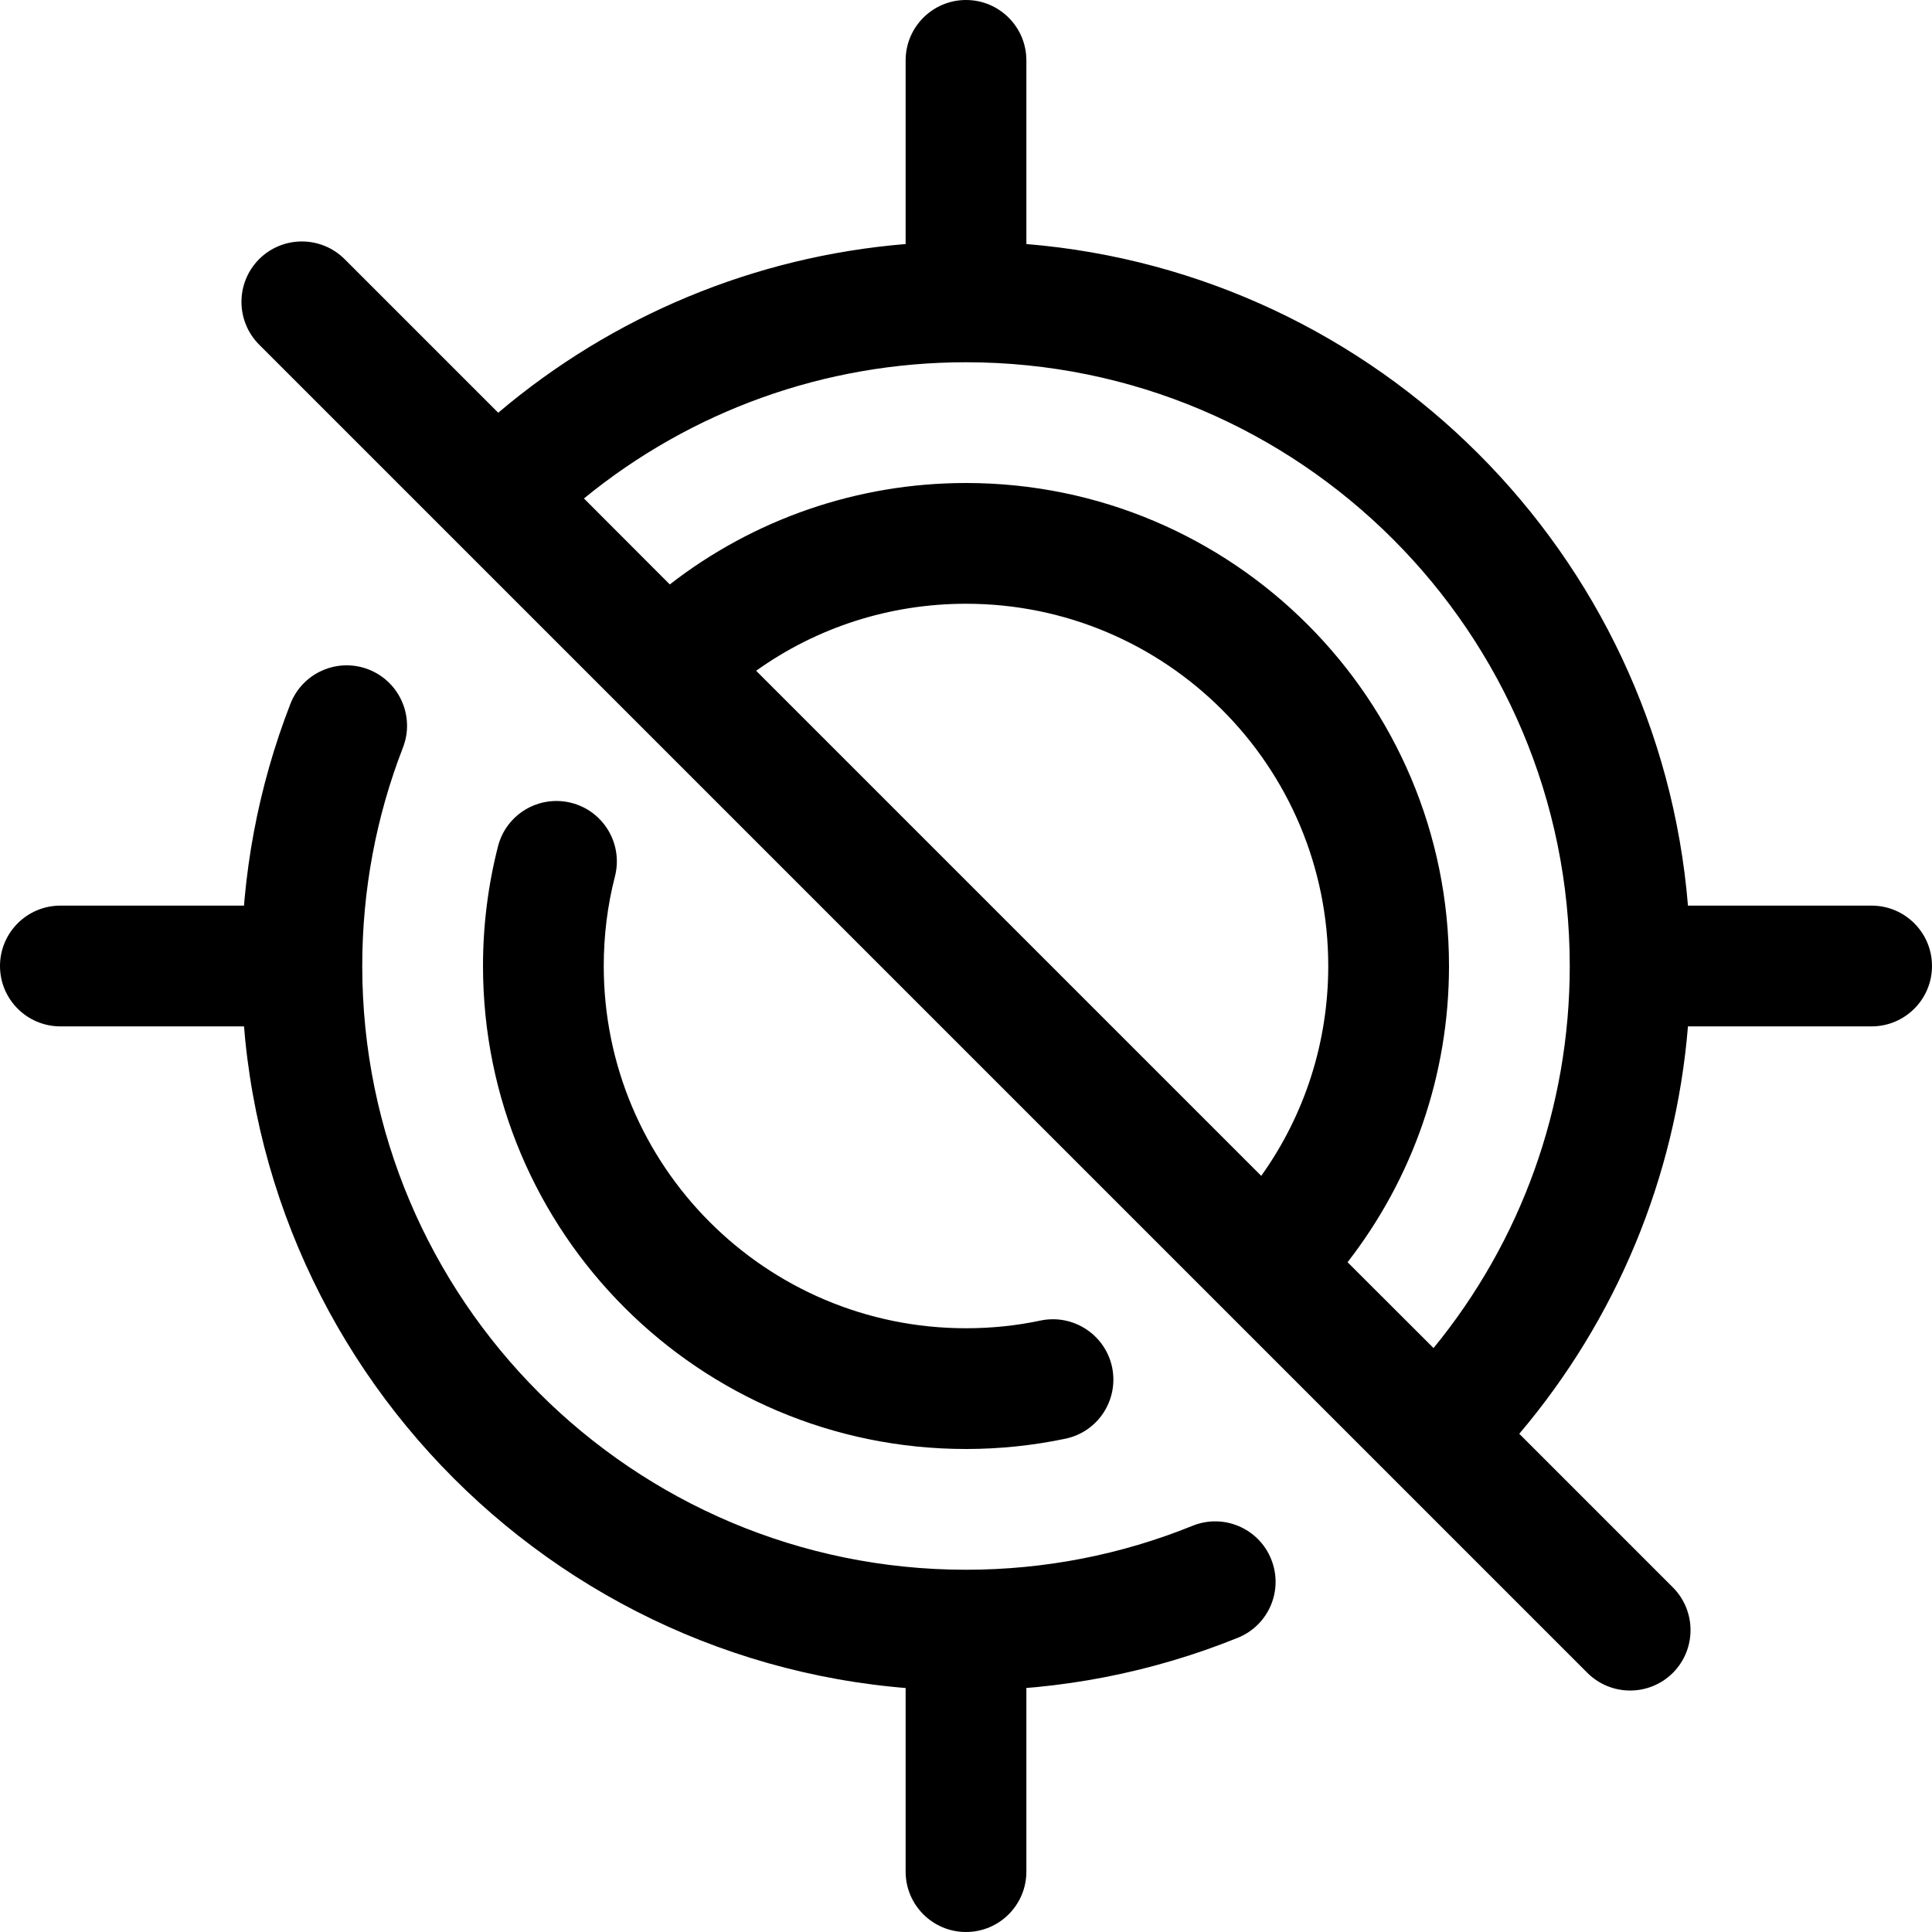 <?xml version="1.0" encoding="UTF-8"?>
<svg width="16px" height="16px" viewBox="0 0 16 16" version="1.1" xmlns="http://www.w3.org/2000/svg" xmlns:xlink="http://www.w3.org/1999/xlink">
    <!-- Generator: Sketch 50.2 (55047) - http://www.bohemiancoding.com/sketch -->
    <title>icons/system/light/chart settings/crosshair/ic-crosshair-off</title>
    <desc>Created with Sketch.</desc>
    <defs></defs>
    <g id="icons/system/light/chart-settings/crosshair/ic-crosshair-off" stroke="none" stroke-width="1"  fill-rule="evenodd">
        <path d="M2.405,5.829 C2.505,5.572 2.794,5.444 3.052,5.544 C3.309,5.644 3.437,5.934 3.337,6.191 C3.115,6.763 3,7.373 3,8 C3,10.761 5.239,13 8,13 C8.652,13 9.286,12.875 9.876,12.636 C10.132,12.532 10.424,12.656 10.527,12.912 C10.631,13.168 10.508,13.459 10.252,13.563 C9.542,13.85 8.781,14 8,14 C4.686,14 2,11.314 2,8 C2,7.249 2.138,6.516 2.405,5.829 Z M12.582,11.874 L13.854,13.146 C14.049,13.342 14.049,13.658 13.854,13.854 C13.658,14.049 13.342,14.049 13.146,13.854 L2.146,2.854 C1.951,2.658 1.951,2.342 2.146,2.146 C2.342,1.951 2.658,1.951 2.854,2.146 L4.126,3.418 C5.073,2.616 6.247,2.124 7.5,2.021 L7.5,0.5 C7.5,0.224 7.724,5.07265313e-17 8,0 C8.276,-5.07265313e-17 8.5,0.224 8.5,0.5 L8.5,2.021 C11.415,2.261 13.739,4.585 13.979,7.5 L15.5,7.5 C15.776,7.5 16,7.724 16,8 C16,8.276 15.776,8.5 15.5,8.5 L13.979,8.5 C13.876,9.754 13.384,10.927 12.582,11.874 Z M11.872,11.164 C12.595,10.281 13,9.173 13,8 C13,5.239 10.761,3 8,3 C6.828,3 5.72,3.405 4.836,4.128 L5.547,4.84 C6.241,4.301 7.098,4 8,4 C10.209,4 12,5.791 12,8 C12,8.902 11.7,9.758 11.16,10.453 L11.872,11.164 Z M10.445,9.738 C10.803,9.237 11,8.634 11,8 C11,6.343 9.657,5 8,5 C7.366,5 6.763,5.197 6.262,5.555 L10.445,9.738 Z M4.124,7.01 C4.192,6.742 4.464,6.581 4.732,6.649 C4.999,6.717 5.161,6.989 5.093,7.257 C5.031,7.497 5,7.746 5,8 C5,9.657 6.343,11 8,11 C8.21,11 8.416,10.979 8.618,10.936 C8.888,10.88 9.153,11.053 9.21,11.323 C9.266,11.594 9.093,11.859 8.822,11.915 C8.554,11.971 8.279,12 8,12 C5.791,12 4,10.209 4,8 C4,7.663 4.042,7.331 4.124,7.01 Z M0.5,7.5 L2.5,7.5 C2.776,7.5 3,7.724 3,8 C3,8.276 2.776,8.5 2.5,8.5 L0.5,8.5 C0.224,8.5 3.38176876e-17,8.276 0,8 C-3.38176876e-17,7.724 0.224,7.5 0.5,7.5 Z M8,13 C8.276,13 8.5,13.224 8.5,13.5 L8.5,15.5 C8.5,15.776 8.276,16 8,16 C7.724,16 7.5,15.776 7.5,15.5 L7.5,13.5 C7.5,13.224 7.724,13 8,13 Z" id="Combined-Shape" fill-rule="nonzero"></path>
    </g>
</svg>
